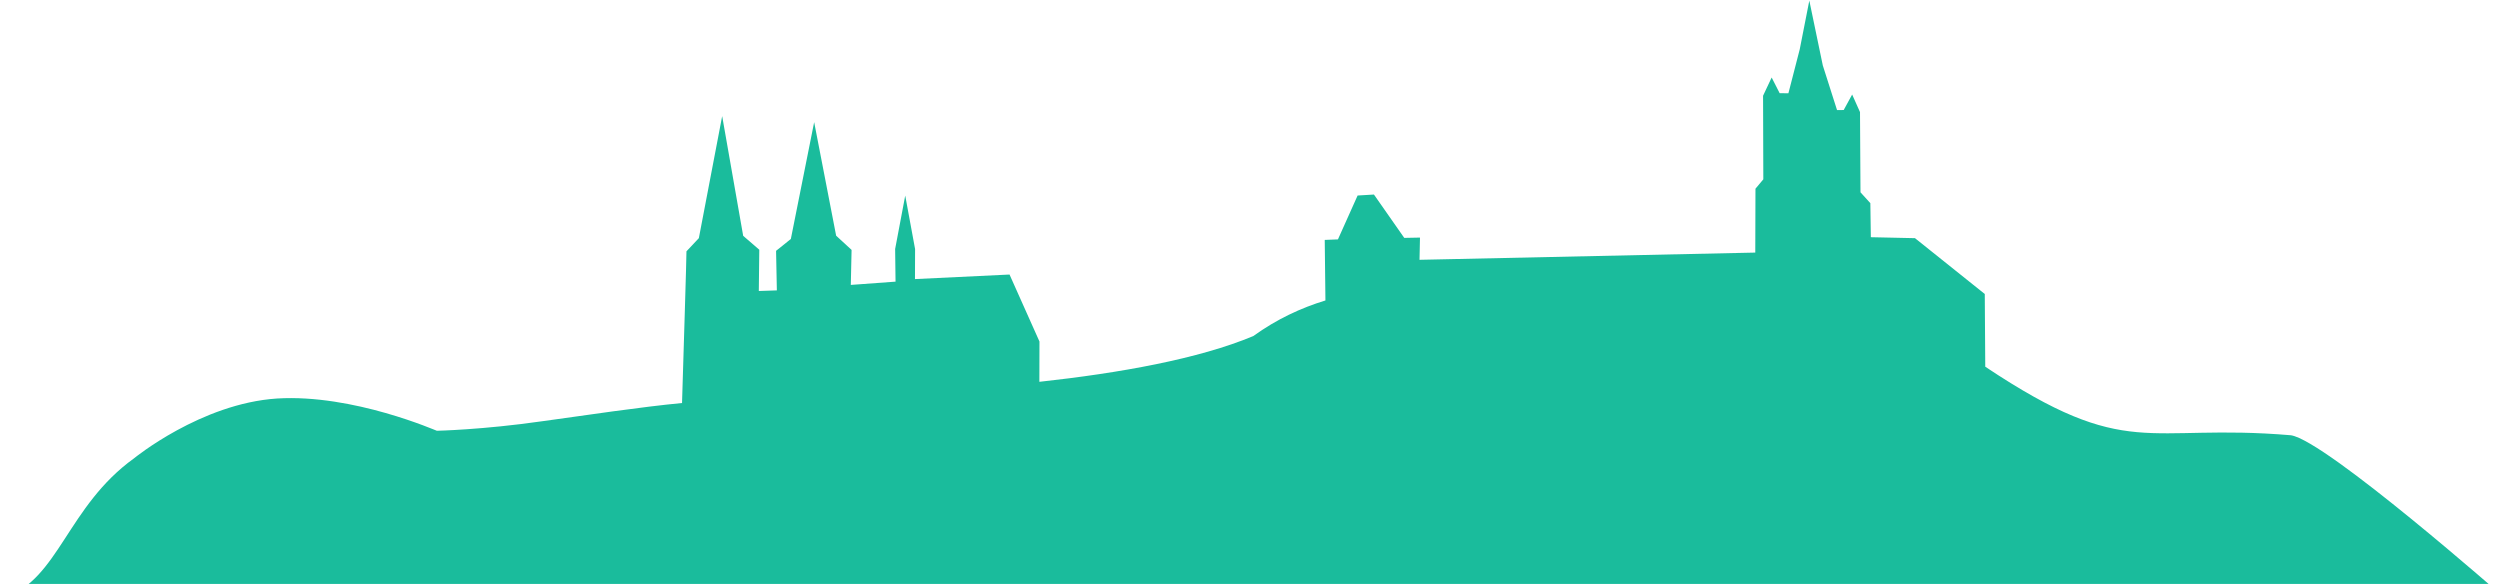 <svg xmlns="http://www.w3.org/2000/svg" width="1050.656" height="245.406"><path d="m760.388.253l-4.019 20.441-4.769 18.503-3.675-.028-3.362-6.591-3.612 7.659.106 35.128-3.3 3.941-.081 26.847-141.112 3.034.2-9.341-6.612.128-12.737-18.216-6.862.409-8.268 18.441-5.55.222.294 25.441c-10.271 3.127-20.456 7.86-30.331 14.972-22.925 9.594-56.079 15.527-89.894 19.222l.044-16.934-12.581-28.153-39.737 1.909.044-12.622-4.144-22.466-4.237 22.441.169 13.722-18.8 1.378.325-14.716-6.487-5.966-9.237-47.716-9.8 49.097-6.206 4.972.325 16.628-7.581.253.2-17.341-6.769-5.841-8.831-50.309-9.8 51.284-5.206 5.534c.099.036-1.406 49.02-1.862 63.753-17.201 1.647-40.444 5.121-58.55 7.628-25.347 3.644-44.487 4.034-44.487 4.034.044.128-35.112-15.513-67.144-13.559-31.987 2.081-60.112 25.128-60.112 25.128-28.008 20.147-31.596 50.697-54.367 58.573 366.21-.023 737.085.342 1050.71.125.044.128-75.024-66.032-89.867-68.376-61.328-5.2-68.286 11.326-128.487-28.809l-.206-30.559-29.331-23.466-18.55-.403-.206-14.309-4.144-4.559-.206-33.716-3.3-7.372-3.55 6.503-2.8.034-5.987-18.778z" fill="#1abc9c"/></svg>